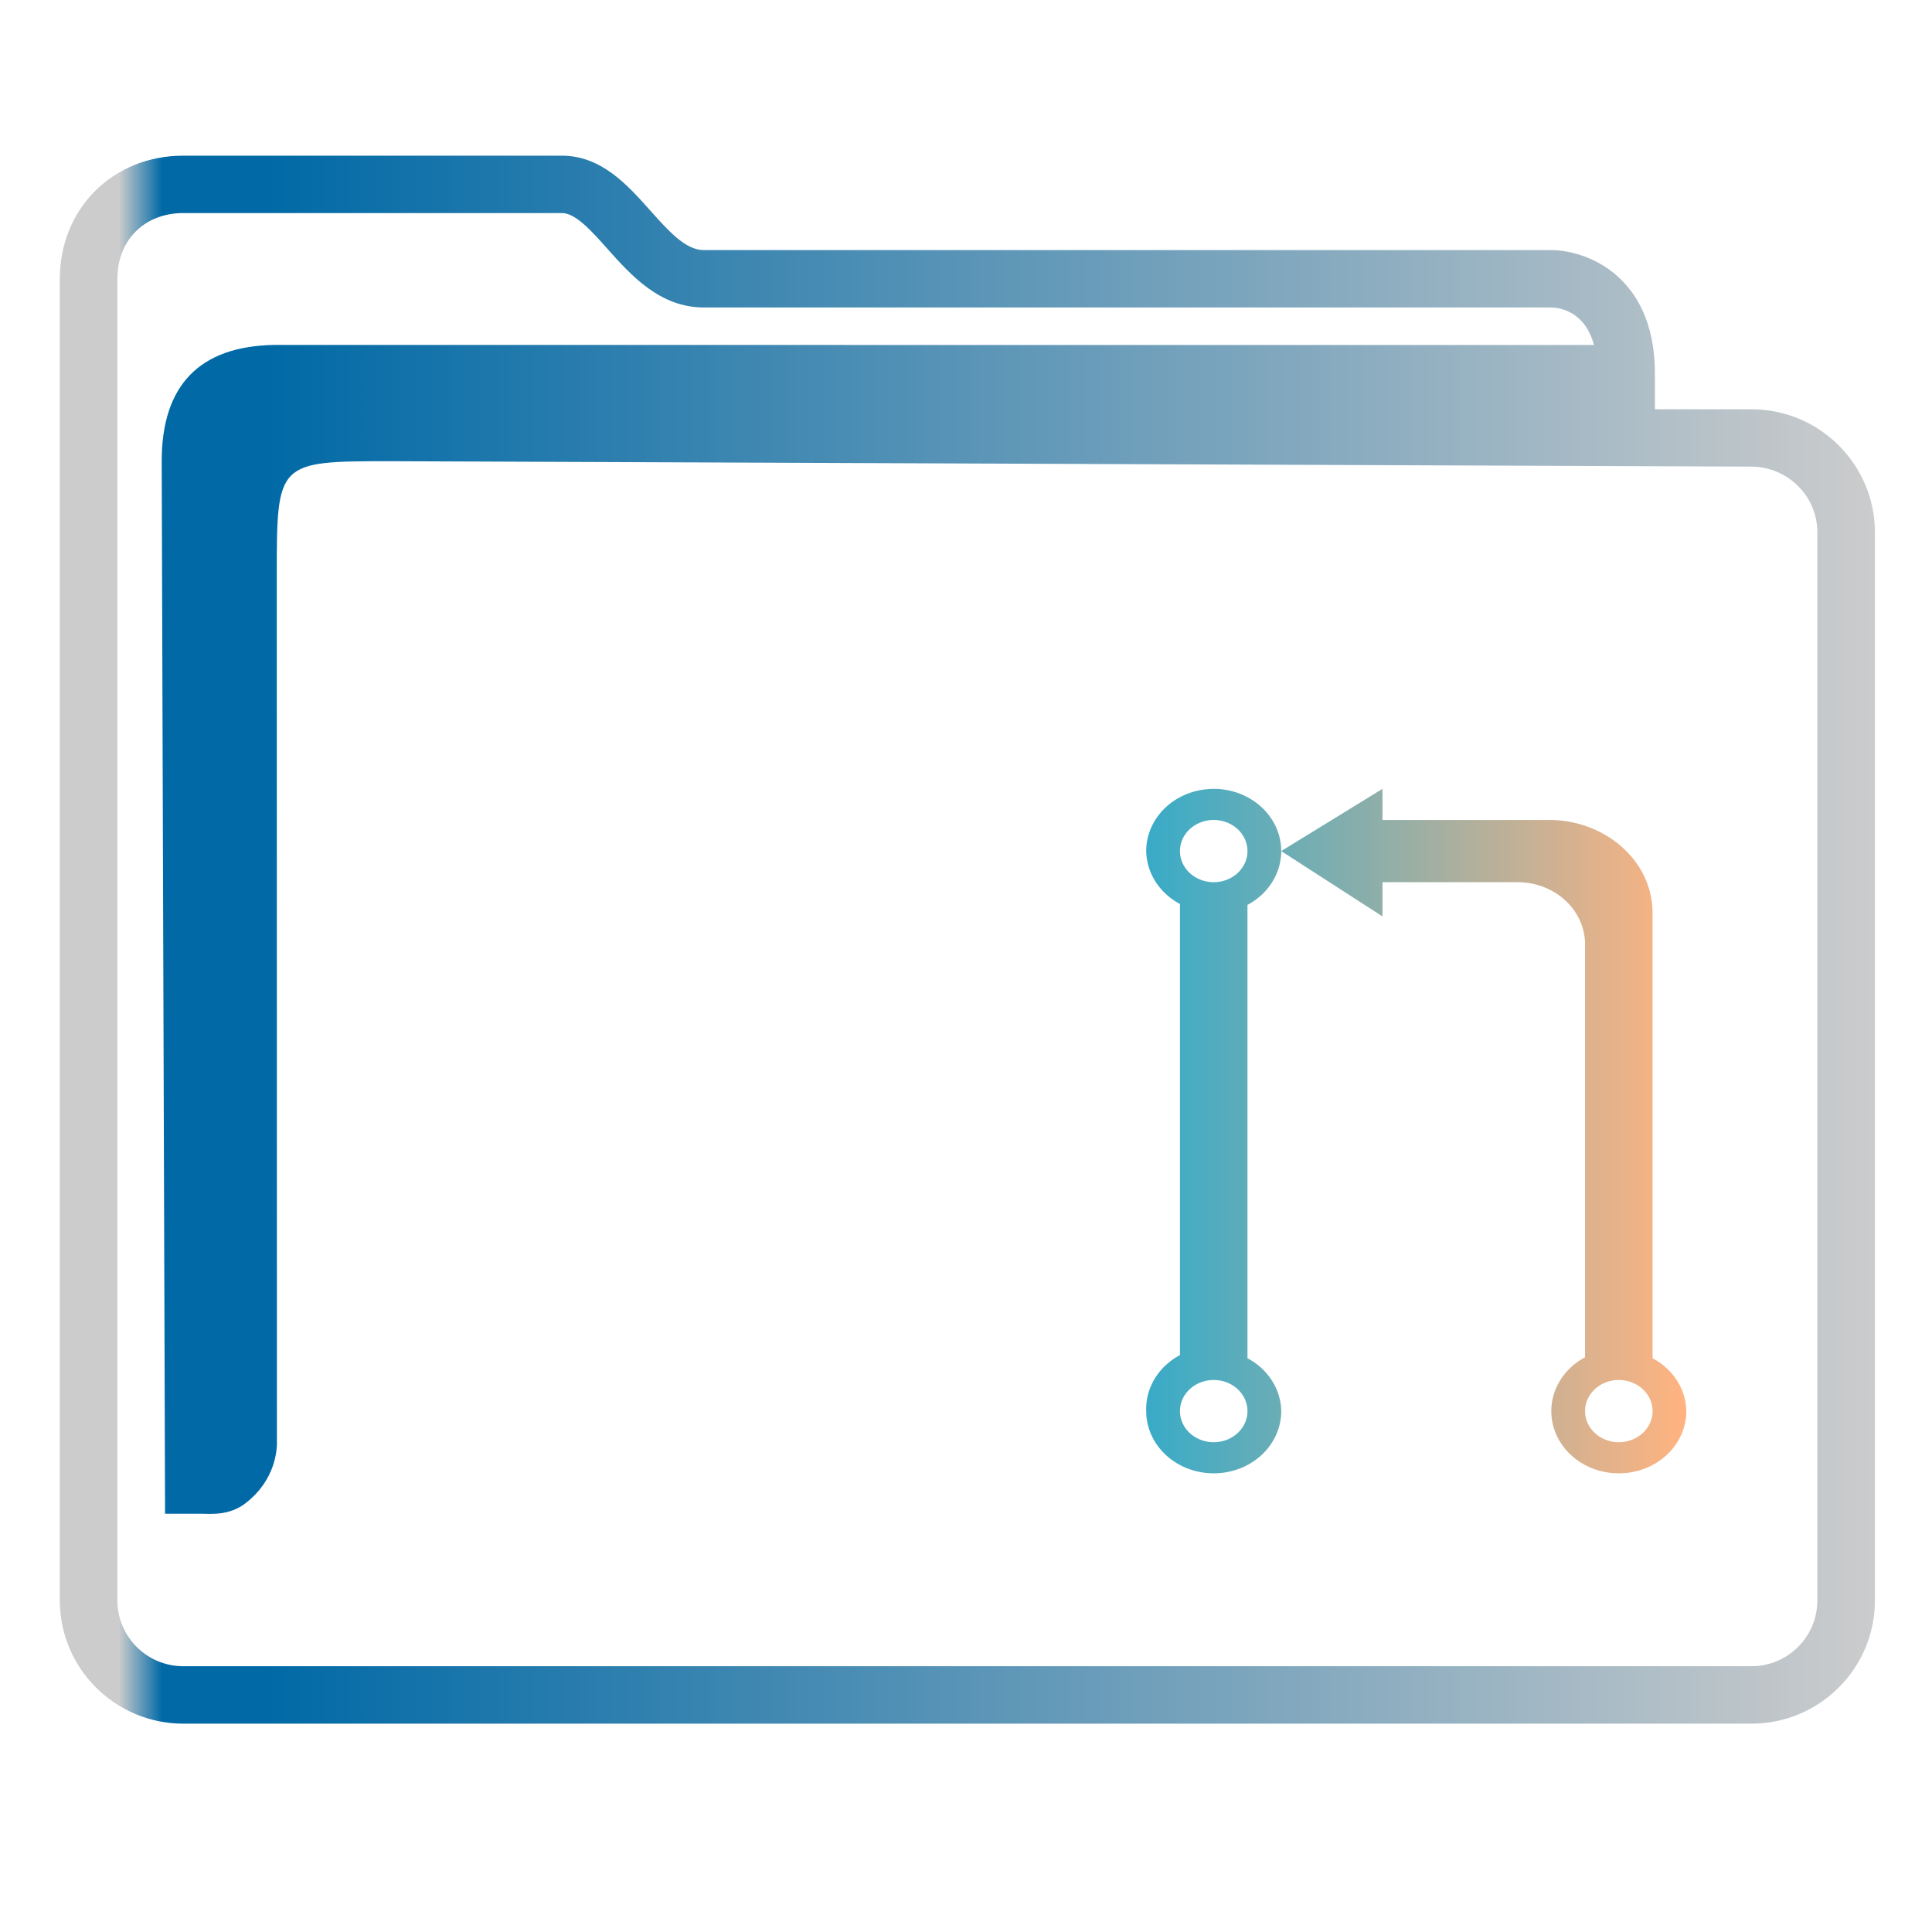 <?xml version="1.0" encoding="UTF-8" standalone="no"?>
<svg
   width="32"
   version="1.1"
   height="32"
   viewBox="0 0 32 32"
   id="svg15"
   sodipodi:docname="folder-git.svg"
   inkscape:version="1.1.1 (3bf5ae0d25, 2021-09-20)"
   xmlns:inkscape="http://www.inkscape.org/namespaces/inkscape"
   xmlns:sodipodi="http://sodipodi.sourceforge.net/DTD/sodipodi-0.dtd"
   xmlns:xlink="http://www.w3.org/1999/xlink"
   xmlns="http://www.w3.org/2000/svg"
   xmlns:svg="http://www.w3.org/2000/svg"
   xmlns:rdf="http://www.w3.org/1999/02/22-rdf-syntax-ns#"
   xmlns:cc="http://creativecommons.org/ns#"
   xmlns:dc="http://purl.org/dc/elements/1.1/">
  <sodipodi:namedview
     pagecolor="#ffffff"
     bordercolor="#666666"
     borderopacity="1"
     objecttolerance="10"
     gridtolerance="10"
     guidetolerance="10"
     inkscape:pageopacity="0"
     inkscape:pageshadow="2"
     inkscape:window-width="1920"
     inkscape:window-height="1007"
     id="namedview17"
     showgrid="true"
     inkscape:zoom="9.8125"
     inkscape:cx="1.4267516"
     inkscape:cy="18.089172"
     inkscape:window-x="0"
     inkscape:window-y="0"
     inkscape:window-maximized="1"
     inkscape:current-layer="g4"
     inkscape:pagecheckerboard="0">
    <inkscape:grid
       type="xygrid"
       id="grid862" />
  </sodipodi:namedview>
  <defs
     id="defs5455">
    <linearGradient
       inkscape:collect="always"
       id="linearGradient991">
      <stop
         style="stop-color:#cccccc;stop-opacity:1"
         offset="0"
         id="stop987" />
      <stop
         style="stop-color:#cccccc;stop-opacity:1"
         offset="0.031"
         id="stop1929" />
      <stop
         style="stop-color:#0069a6;stop-opacity:1"
         offset="0.055"
         id="stop1263" />
      <stop
         style="stop-color:#0069a6;stop-opacity:1"
         offset="0.109"
         id="stop1027" />
      <stop
         style="stop-color:#cccccc;stop-opacity:1"
         offset="1"
         id="stop989" />
    </linearGradient>
    <linearGradient
       inkscape:collect="always"
       xlink:href="#linearGradient991"
       id="linearGradient1482-3"
       x1="386.571"
       y1="516.398"
       x2="446.621"
       y2="516.398"
       gradientUnits="userSpaceOnUse"
       gradientTransform="matrix(1.391,0,0,1.346,-466.084,329.317)" />
    <linearGradient
       inkscape:collect="always"
       xlink:href="#linearGradient1030"
       id="linearGradient1032"
       x1="422.571"
       y1="522.148"
       x2="440.472"
       y2="522.148"
       gradientUnits="userSpaceOnUse"
       gradientTransform="matrix(1.388,0,0,1.346,-465.191,330.124)" />
    <linearGradient
       inkscape:collect="always"
       id="linearGradient1030">
      <stop
         style="stop-color:#37abc8;stop-opacity:1"
         offset="0"
         id="stop1025" />
      <stop
         style="stop-color:#ffb380;stop-opacity:1"
         offset="1"
         id="stop1028" />
    </linearGradient>
  </defs>
  <g
     inkscape:label="Capa 1"
     inkscape:groupmode="layer"
     id="layer1"
     transform="translate(-384.571,-515.798)">
    <g
       transform="matrix(0.36,0,0,0.371,359.819,151.282)"
       id="g4">
      <path
         d="m 149.337,1000.795 h -4.442 v -1.59 c 0,-2.761 -1.25,-4.122 -2.298,-4.778 -1.124,-0.703 -2.228,-0.739 -2.439,-0.739 h -39.025 c -0.836,0 -1.621,-0.854 -2.453,-1.759 -1.058,-1.152 -2.258,-2.456 -4.078,-2.456 H 77.188 c -3.238,0 -5.68,2.363 -5.68,5.497 v 59.008 c 0,3.031 2.548,5.497 5.68,5.497 h 72.15 c 3.132,0 5.68,-2.466 5.68,-5.497 v -47.686 c 0,-3.031 -2.548,-5.497 -5.68,-5.497 z m 3.032,53.182 c 0,1.618 -1.36,2.934 -3.032,2.934 H 77.188 c -1.672,0 -3.032,-1.316 -3.032,-2.934 v -59.008 c 0,-1.727 1.247,-2.934 3.032,-2.934 h 17.415 c 0.633,0 1.346,0.776 2.1,1.597 1.072,1.166 2.407,2.618 4.43,2.618 h 39.009 c 0.4,0.011 1.534,0.179 1.95,1.673 H 81.336 c -3.376,0.067 -5.141,1.776 -5.141,5.193 l 0.155,46.986 h 1.61 c 0,0 -0.334,0 0.001,0 0.521,0 1.343,0.099 2.111,-0.483 1.379,-1.047 1.438,-2.405 1.425,-2.776 l -0.007,-38.604 c 0,-5.126 0,-5.126 5.295,-5.126 l 62.552,0.242 c 1.672,0.01 3.032,1.316 3.032,2.934 v 47.686 z"
         id="path2-3-3-6"
         sodipodi:nodetypes="scscsscssssssssscsssssscsccccccsccccsscc"
         style="fill:url(#linearGradient1482-3);fill-opacity:1;stroke-width:0.868" />
      <path
         style="color:#232629;fill:url(#linearGradient1032);fill-opacity:1;stroke:none;stroke-width:1.469"
         d="m 124.597,1017.742 a 3.106,2.778 0 0 0 -3.106,2.778 3.106,2.778 0 0 0 1.553,2.361 v 20.14 a 3.106,2.778 0 0 0 -1.553,2.5 3.106,2.778 0 0 0 3.106,2.778 3.106,2.778 0 0 0 3.106,-2.778 3.106,2.778 0 0 0 -1.553,-2.361 v -20.238 a 3.106,2.778 0 0 0 1.553,-2.403 3.106,2.778 0 0 0 -3.106,-2.778 m 3.106,2.778 4.66,2.917 v -1.528 h 6.213 c 1.721,0 3.106,1.25 3.106,2.778 v 18.432 a 3.106,2.778 0 0 0 -1.553,2.403 3.106,2.778 0 0 0 3.106,2.778 3.106,2.778 0 0 0 3.106,-2.778 3.106,2.778 0 0 0 -1.553,-2.361 v -19.863 c 0,-2.361 -2.174,-4.121 -4.66,-4.167 h -7.766 v -1.389 z m -3.106,-1.389 a 1.553,1.389 0 0 1 1.553,1.389 1.553,1.389 0 0 1 -1.553,1.389 1.553,1.389 0 0 1 -1.553,-1.389 1.553,1.389 0 0 1 1.553,-1.389 m 0,25.002 a 1.553,1.389 0 0 1 1.553,1.389 1.553,1.389 0 0 1 -1.553,1.389 1.553,1.389 0 0 1 -1.553,-1.389 1.553,1.389 0 0 1 1.553,-1.389 m 18.638,0 a 1.553,1.389 0 0 1 1.553,1.389 1.553,1.389 0 0 1 -1.553,1.389 1.553,1.389 0 0 1 -1.553,-1.389 1.553,1.389 0 0 1 1.553,-1.389"
         class="ColorScheme-Text"
         id="path12" />
    </g>
  </g>
</svg>
